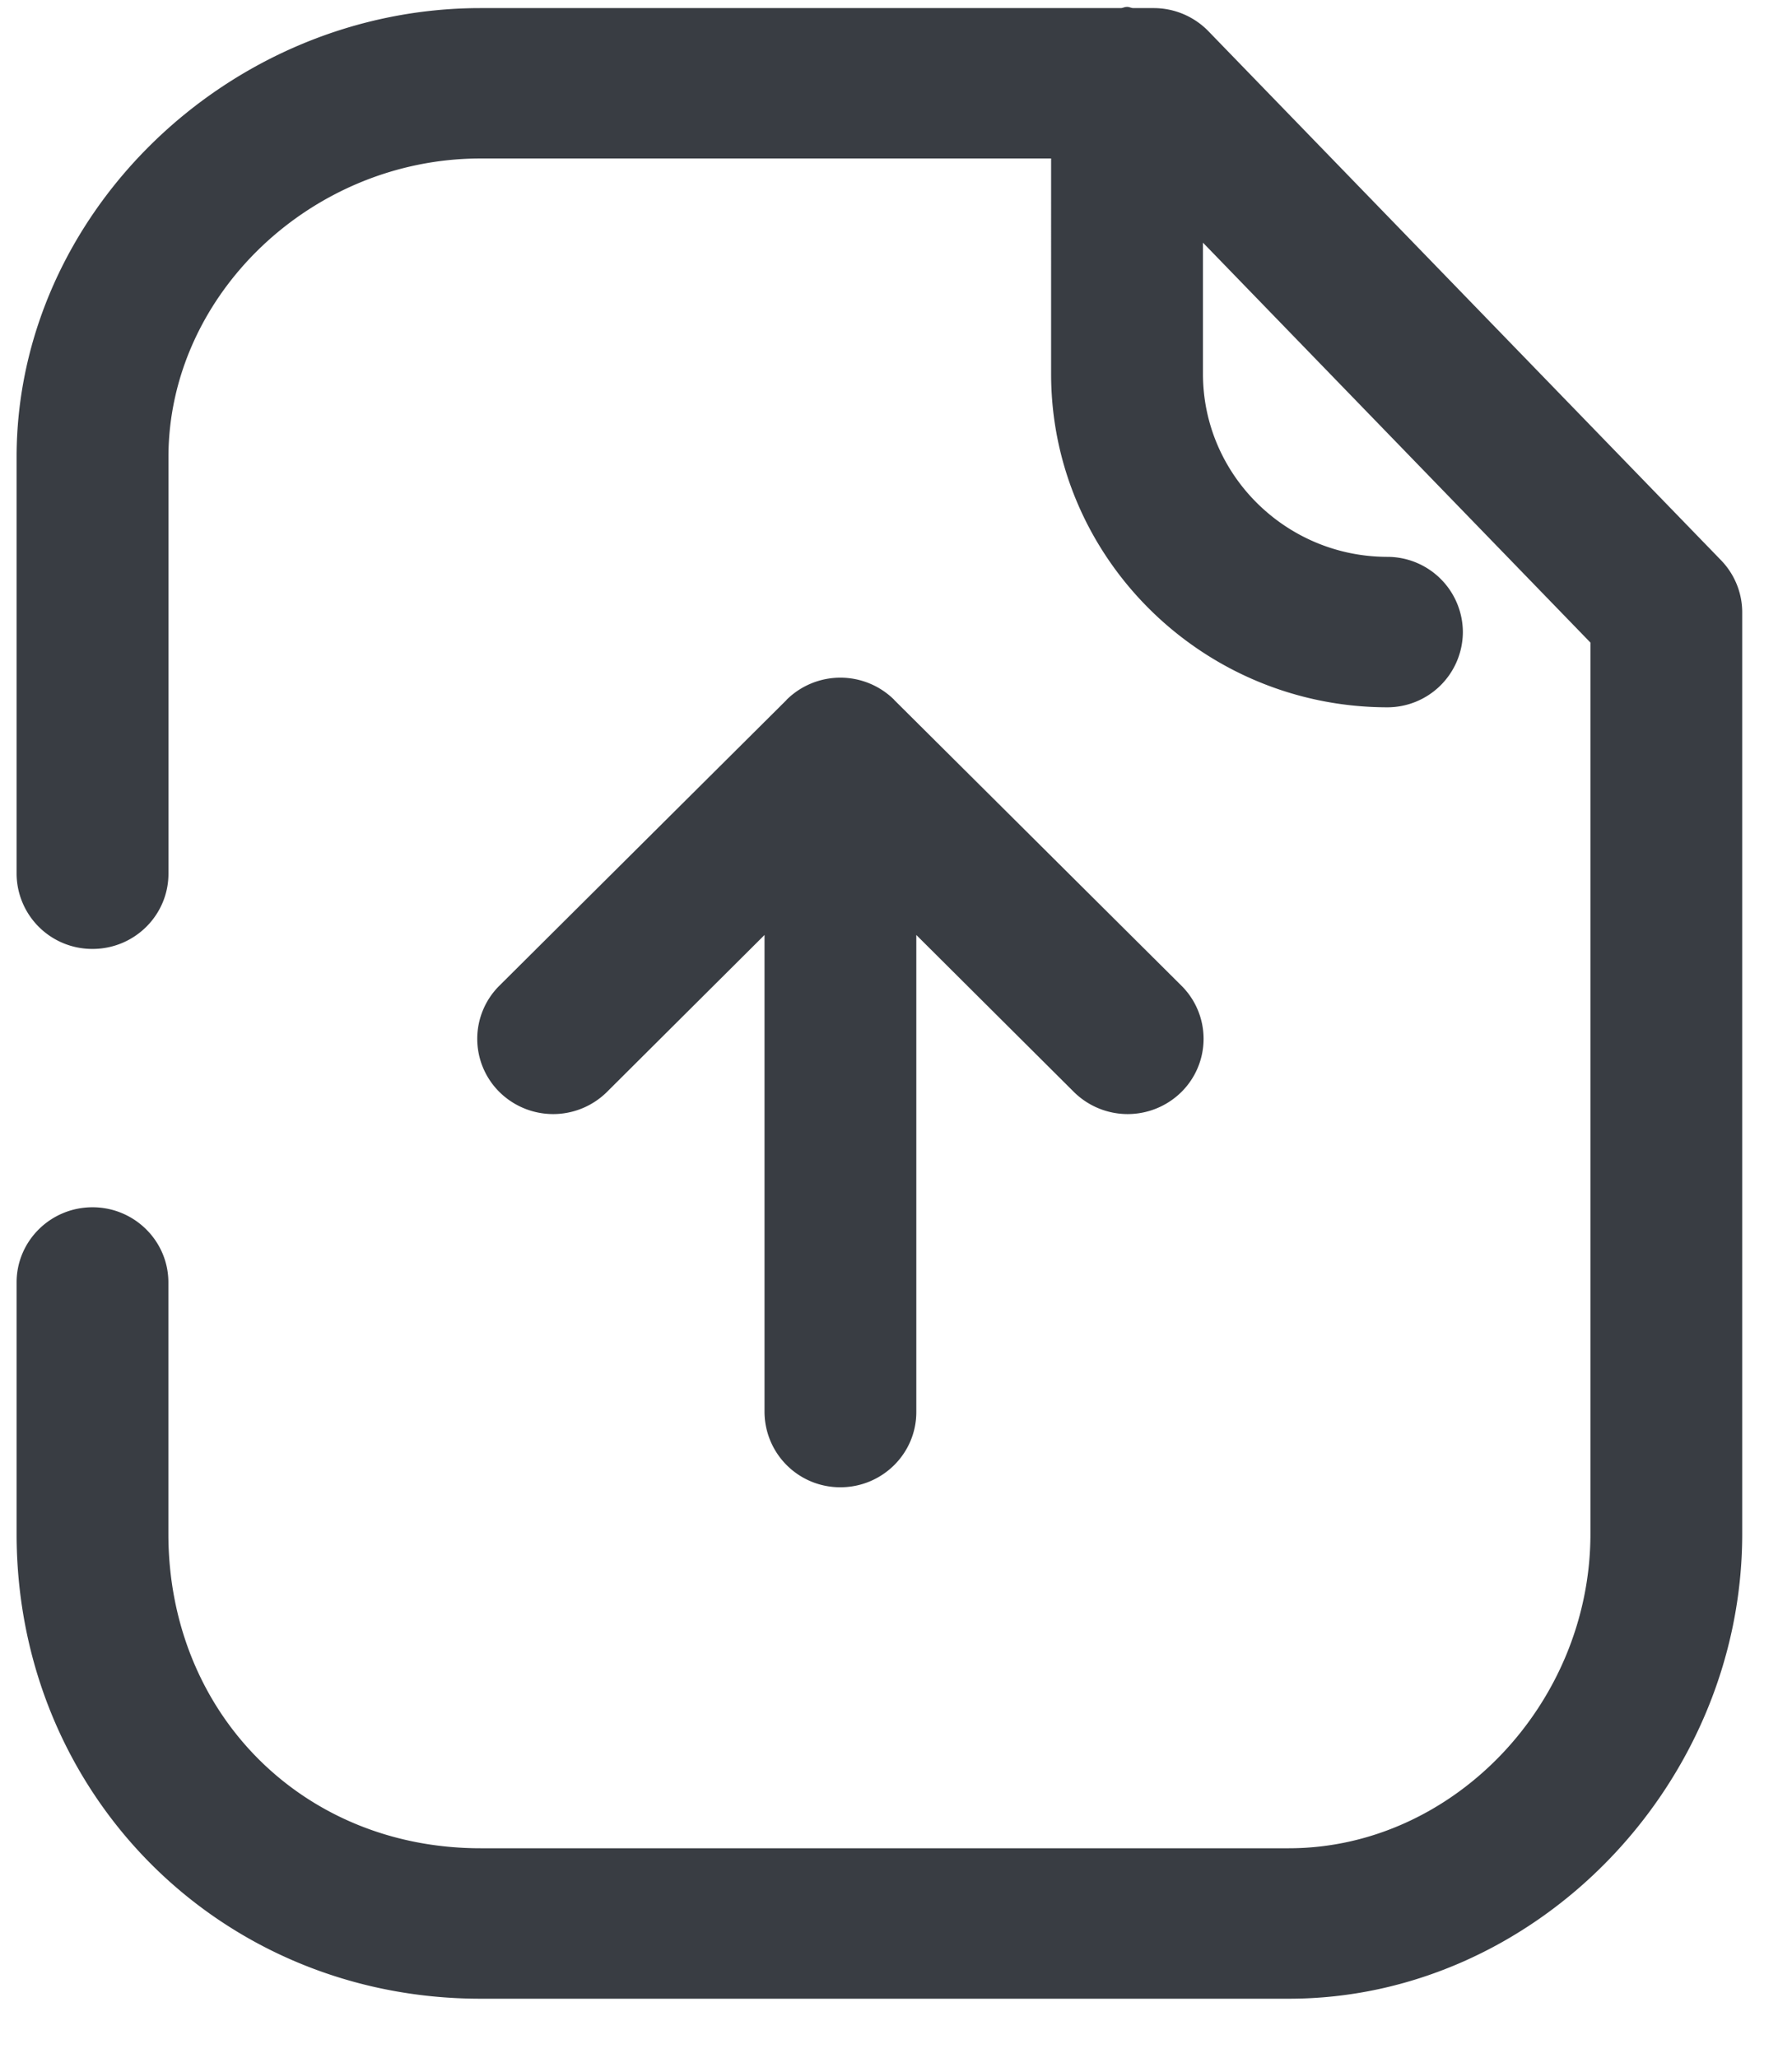 <svg width="27" height="31" fill="none" xmlns="http://www.w3.org/2000/svg"><path fill-rule="evenodd" clip-rule="evenodd" d="M18.207.47l7.724 7.968c.205.212.319.493.319.786V23.1c0 3.796-3.127 7.003-6.83 7.003H7.24c-3.92 0-6.99-3.077-6.99-7.003v-3.785c0-.625.512-1.132 1.144-1.132.63 0 1.143.507 1.143 1.132V23.1c0 2.7 2.02 4.737 4.702 4.737h12.18c2.464 0 4.544-2.17 4.544-4.737V9.678l-5.838-6.023v1.976c0 1.516 1.245 2.753 2.776 2.756a1.138 1.138 0 011.14 1.136 1.138 1.138 0 01-1.143 1.13h-.001c-2.79-.007-5.06-2.259-5.06-5.022V2.387H7.24c-2.549 0-4.702 2.06-4.702 4.499v6.273c0 .625-.512 1.133-1.143 1.133A1.139 1.139 0 01.25 13.159V6.886C.25 3.219 3.45.122 7.24.122h9.653a.234.234 0 00.04-.01.166.166 0 01.048-.008c.018 0 .034.004.05.009a.223.223 0 00.039.009h.312c.311 0 .608.125.825.348zm-4.401 20.798c0 .625-.513 1.132-1.144 1.132a1.139 1.139 0 01-1.143-1.132v-7.186l-2.374 2.364a1.152 1.152 0 01-1.618.003 1.127 1.127 0 01-.003-1.603l4.328-4.305v-.002a1.153 1.153 0 011.62 0v.002l4.329 4.305a1.127 1.127 0 01-.003 1.603 1.152 1.152 0 01-1.618-.003l-2.374-2.364v7.186z" fill="#393D43"/></svg>